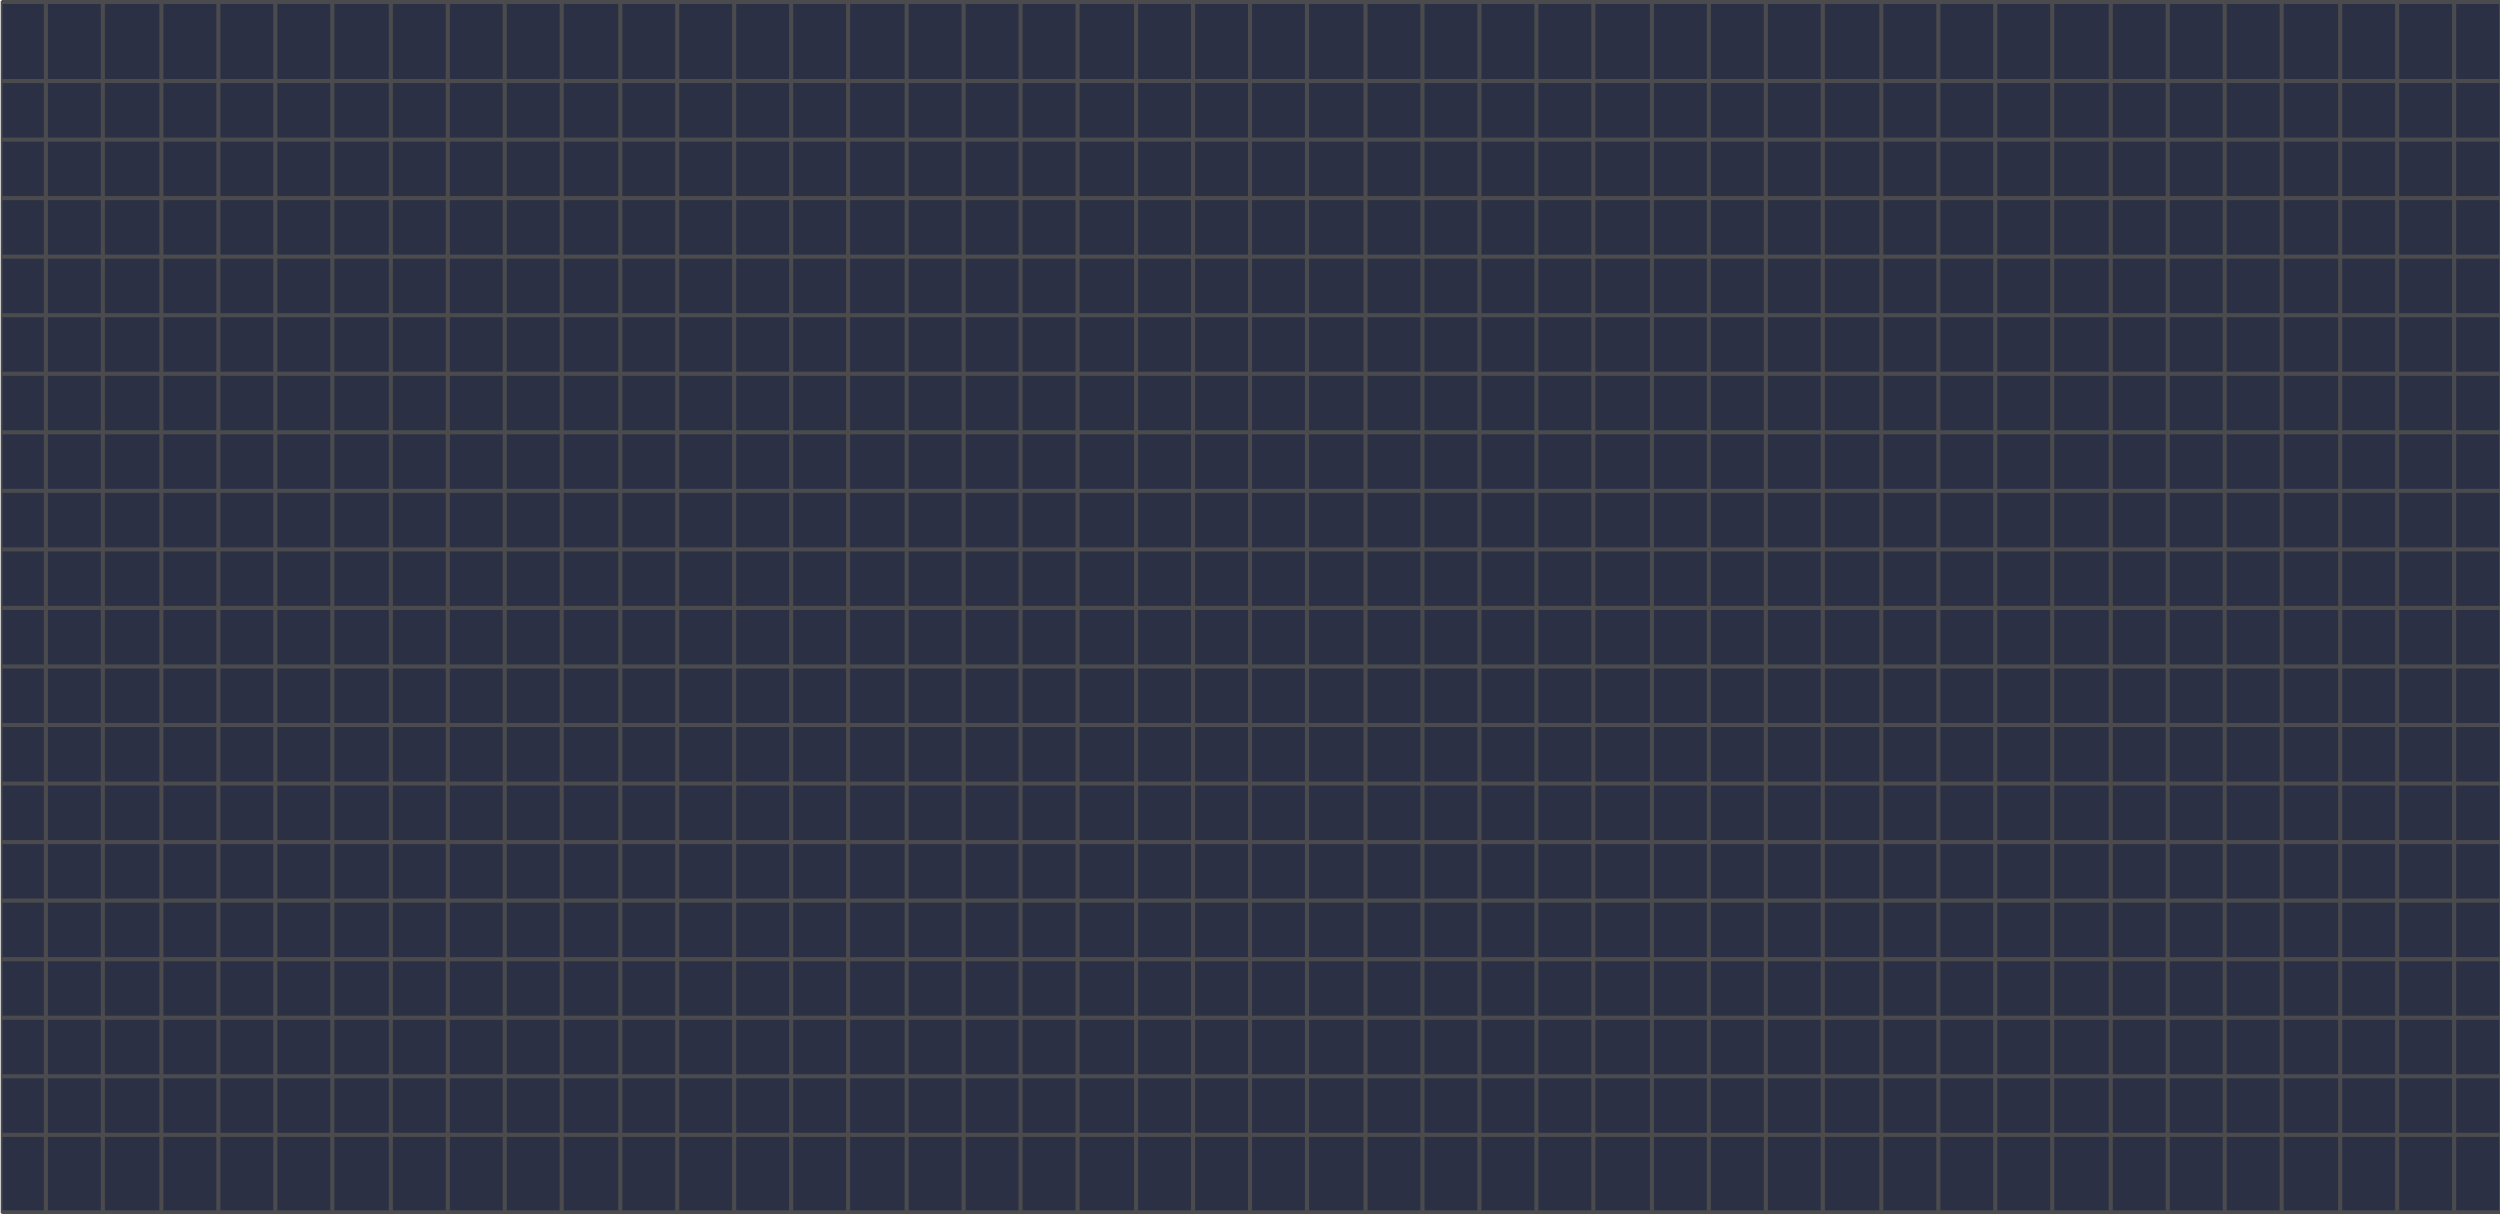<?xml version="1.0" encoding="UTF-8"?>
<!DOCTYPE svg PUBLIC "-//W3C//DTD SVG 1.1//EN" "http://www.w3.org/Graphics/SVG/1.1/DTD/svg11.dtd">
<!-- Creator: CorelDRAW X6 -->
<svg xmlns="http://www.w3.org/2000/svg" xml:space="preserve" width="4.27in" height="2.074in" version="1.1" style="shape-rendering:geometricPrecision; text-rendering:geometricPrecision; image-rendering:optimizeQuality; fill-rule:evenodd; clip-rule:evenodd"
viewBox="0 0 1580 767"
 xmlns:xlink="http://www.w3.org/1999/xlink">
 <defs>
  <style type="text/css">
   <![CDATA[
    .str0 {stroke:#4B4B4D;stroke-width:1.11}
    .str1 {stroke:#4B4B4D;stroke-width:2.57}
    .fil1 {fill:none}
    .fil0 {fill:#2B3045}
   ]]>
  </style>
 </defs>
 <g id="Layer_x0020_1">
  <g id="_528881232">
   <rect class="fil0 str0" x="1" y="1" width="1579" height="765"/>
   <g>
    <line class="fil1 str1" x1="1" y1="384" x2="1580" y2= "384" />
    <line class="fil1 str1" x1="1" y1="347" x2="1580" y2= "347" />
    <line class="fil1 str1" x1="1" y1="310" x2="1580" y2= "310" />
    <line class="fil1 str1" x1="1" y1="273" x2="1580" y2= "273" />
    <line class="fil1 str1" x1="1" y1="236" x2="1580" y2= "236" />
    <line class="fil1 str1" x1="1" y1="199" x2="1580" y2= "199" />
    <line class="fil1 str1" x1="1" y1="162" x2="1580" y2= "162" />
    <line class="fil1 str1" x1="1" y1="125" x2="1580" y2= "125" />
    <line class="fil1 str1" x1="1" y1="88" x2="1580" y2= "88" />
    <line class="fil1 str1" x1="1" y1="51" x2="1580" y2= "51" />
    <line class="fil1 str1" x1="1" y1="421" x2="1580" y2= "421" />
    <line class="fil1 str1" x1="1" y1="458" x2="1580" y2= "458" />
    <line class="fil1 str1" x1="1" y1="495" x2="1580" y2= "495" />
    <line class="fil1 str1" x1="1" y1="532" x2="1580" y2= "532" />
    <line class="fil1 str1" x1="1" y1="569" x2="1580" y2= "569" />
    <line class="fil1 str1" x1="1" y1="606" x2="1580" y2= "606" />
    <line class="fil1 str1" x1="1" y1="643" x2="1580" y2= "643" />
    <line class="fil1 str1" x1="1" y1="680" x2="1580" y2= "680" />
    <line class="fil1 str1" x1="1" y1="717" x2="1580" y2= "717" />
    <line class="fil1 str1" x1="1" y1="766" x2="1580" y2= "766" />
    <line class="fil1 str1" x1="1" y1="1" x2="1580" y2= "1" />
   </g>
   <g>
    <line class="fil1 str1" x1="29" y1="1" x2="29" y2= "766" />
    <line class="fil1 str1" x1="65" y1="1" x2="65" y2= "766" />
    <line class="fil1 str1" x1="102" y1="1" x2="102" y2= "766" />
    <line class="fil1 str1" x1="138" y1="1" x2="138" y2= "766" />
    <line class="fil1 str1" x1="174" y1="1" x2="174" y2= "766" />
    <line class="fil1 str1" x1="210" y1="1" x2="210" y2= "766" />
    <line class="fil1 str1" x1="247" y1="1" x2="247" y2= "766" />
    <line class="fil1 str1" x1="283" y1="1" x2="283" y2= "766" />
    <line class="fil1 str1" x1="319" y1="1" x2="319" y2= "766" />
    <line class="fil1 str1" x1="355" y1="1" x2="355" y2= "766" />
    <line class="fil1 str1" x1="392" y1="1" x2="392" y2= "766" />
    <line class="fil1 str1" x1="428" y1="1" x2="428" y2= "766" />
    <line class="fil1 str1" x1="464" y1="1" x2="464" y2= "766" />
    <line class="fil1 str1" x1="500" y1="1" x2="500" y2= "766" />
    <line class="fil1 str1" x1="536" y1="1" x2="536" y2= "766" />
    <line class="fil1 str1" x1="573" y1="1" x2="573" y2= "766" />
    <line class="fil1 str1" x1="609" y1="1" x2="609" y2= "766" />
    <line class="fil1 str1" x1="645" y1="1" x2="645" y2= "766" />
    <line class="fil1 str1" x1="681" y1="1" x2="681" y2= "766" />
    <line class="fil1 str1" x1="718" y1="1" x2="718" y2= "766" />
    <line class="fil1 str1" x1="754" y1="1" x2="754" y2= "766" />
    <line class="fil1 str1" x1="790" y1="1" x2="790" y2= "766" />
    <line class="fil1 str1" x1="826" y1="1" x2="826" y2= "766" />
    <line class="fil1 str1" x1="863" y1="1" x2="863" y2= "766" />
    <line class="fil1 str1" x1="899" y1="1" x2="899" y2= "766" />
    <line class="fil1 str1" x1="935" y1="1" x2="935" y2= "766" />
    <line class="fil1 str1" x1="971" y1="1" x2="971" y2= "766" />
    <line class="fil1 str1" x1="1007" y1="1" x2="1007" y2= "766" />
    <line class="fil1 str1" x1="1044" y1="1" x2="1044" y2= "766" />
    <line class="fil1 str1" x1="1080" y1="1" x2="1080" y2= "766" />
    <line class="fil1 str1" x1="1116" y1="1" x2="1116" y2= "766" />
    <line class="fil1 str1" x1="1152" y1="1" x2="1152" y2= "766" />
    <line class="fil1 str1" x1="1189" y1="1" x2="1189" y2= "766" />
    <line class="fil1 str1" x1="1225" y1="1" x2="1225" y2= "766" />
    <line class="fil1 str1" x1="1261" y1="1" x2="1261" y2= "766" />
    <line class="fil1 str1" x1="1297" y1="1" x2="1297" y2= "766" />
    <line class="fil1 str1" x1="1334" y1="1" x2="1334" y2= "766" />
    <line class="fil1 str1" x1="1370" y1="1" x2="1370" y2= "766" />
    <line class="fil1 str1" x1="1406" y1="1" x2="1406" y2= "766" />
    <line class="fil1 str1" x1="1442" y1="1" x2="1442" y2= "766" />
    <line class="fil1 str1" x1="1479" y1="1" x2="1479" y2= "766" />
    <line class="fil1 str1" x1="1515" y1="1" x2="1515" y2= "766" />
    <line class="fil1 str1" x1="1551" y1="1" x2="1551" y2= "766" />
   </g>
  </g>
 </g>
</svg>
